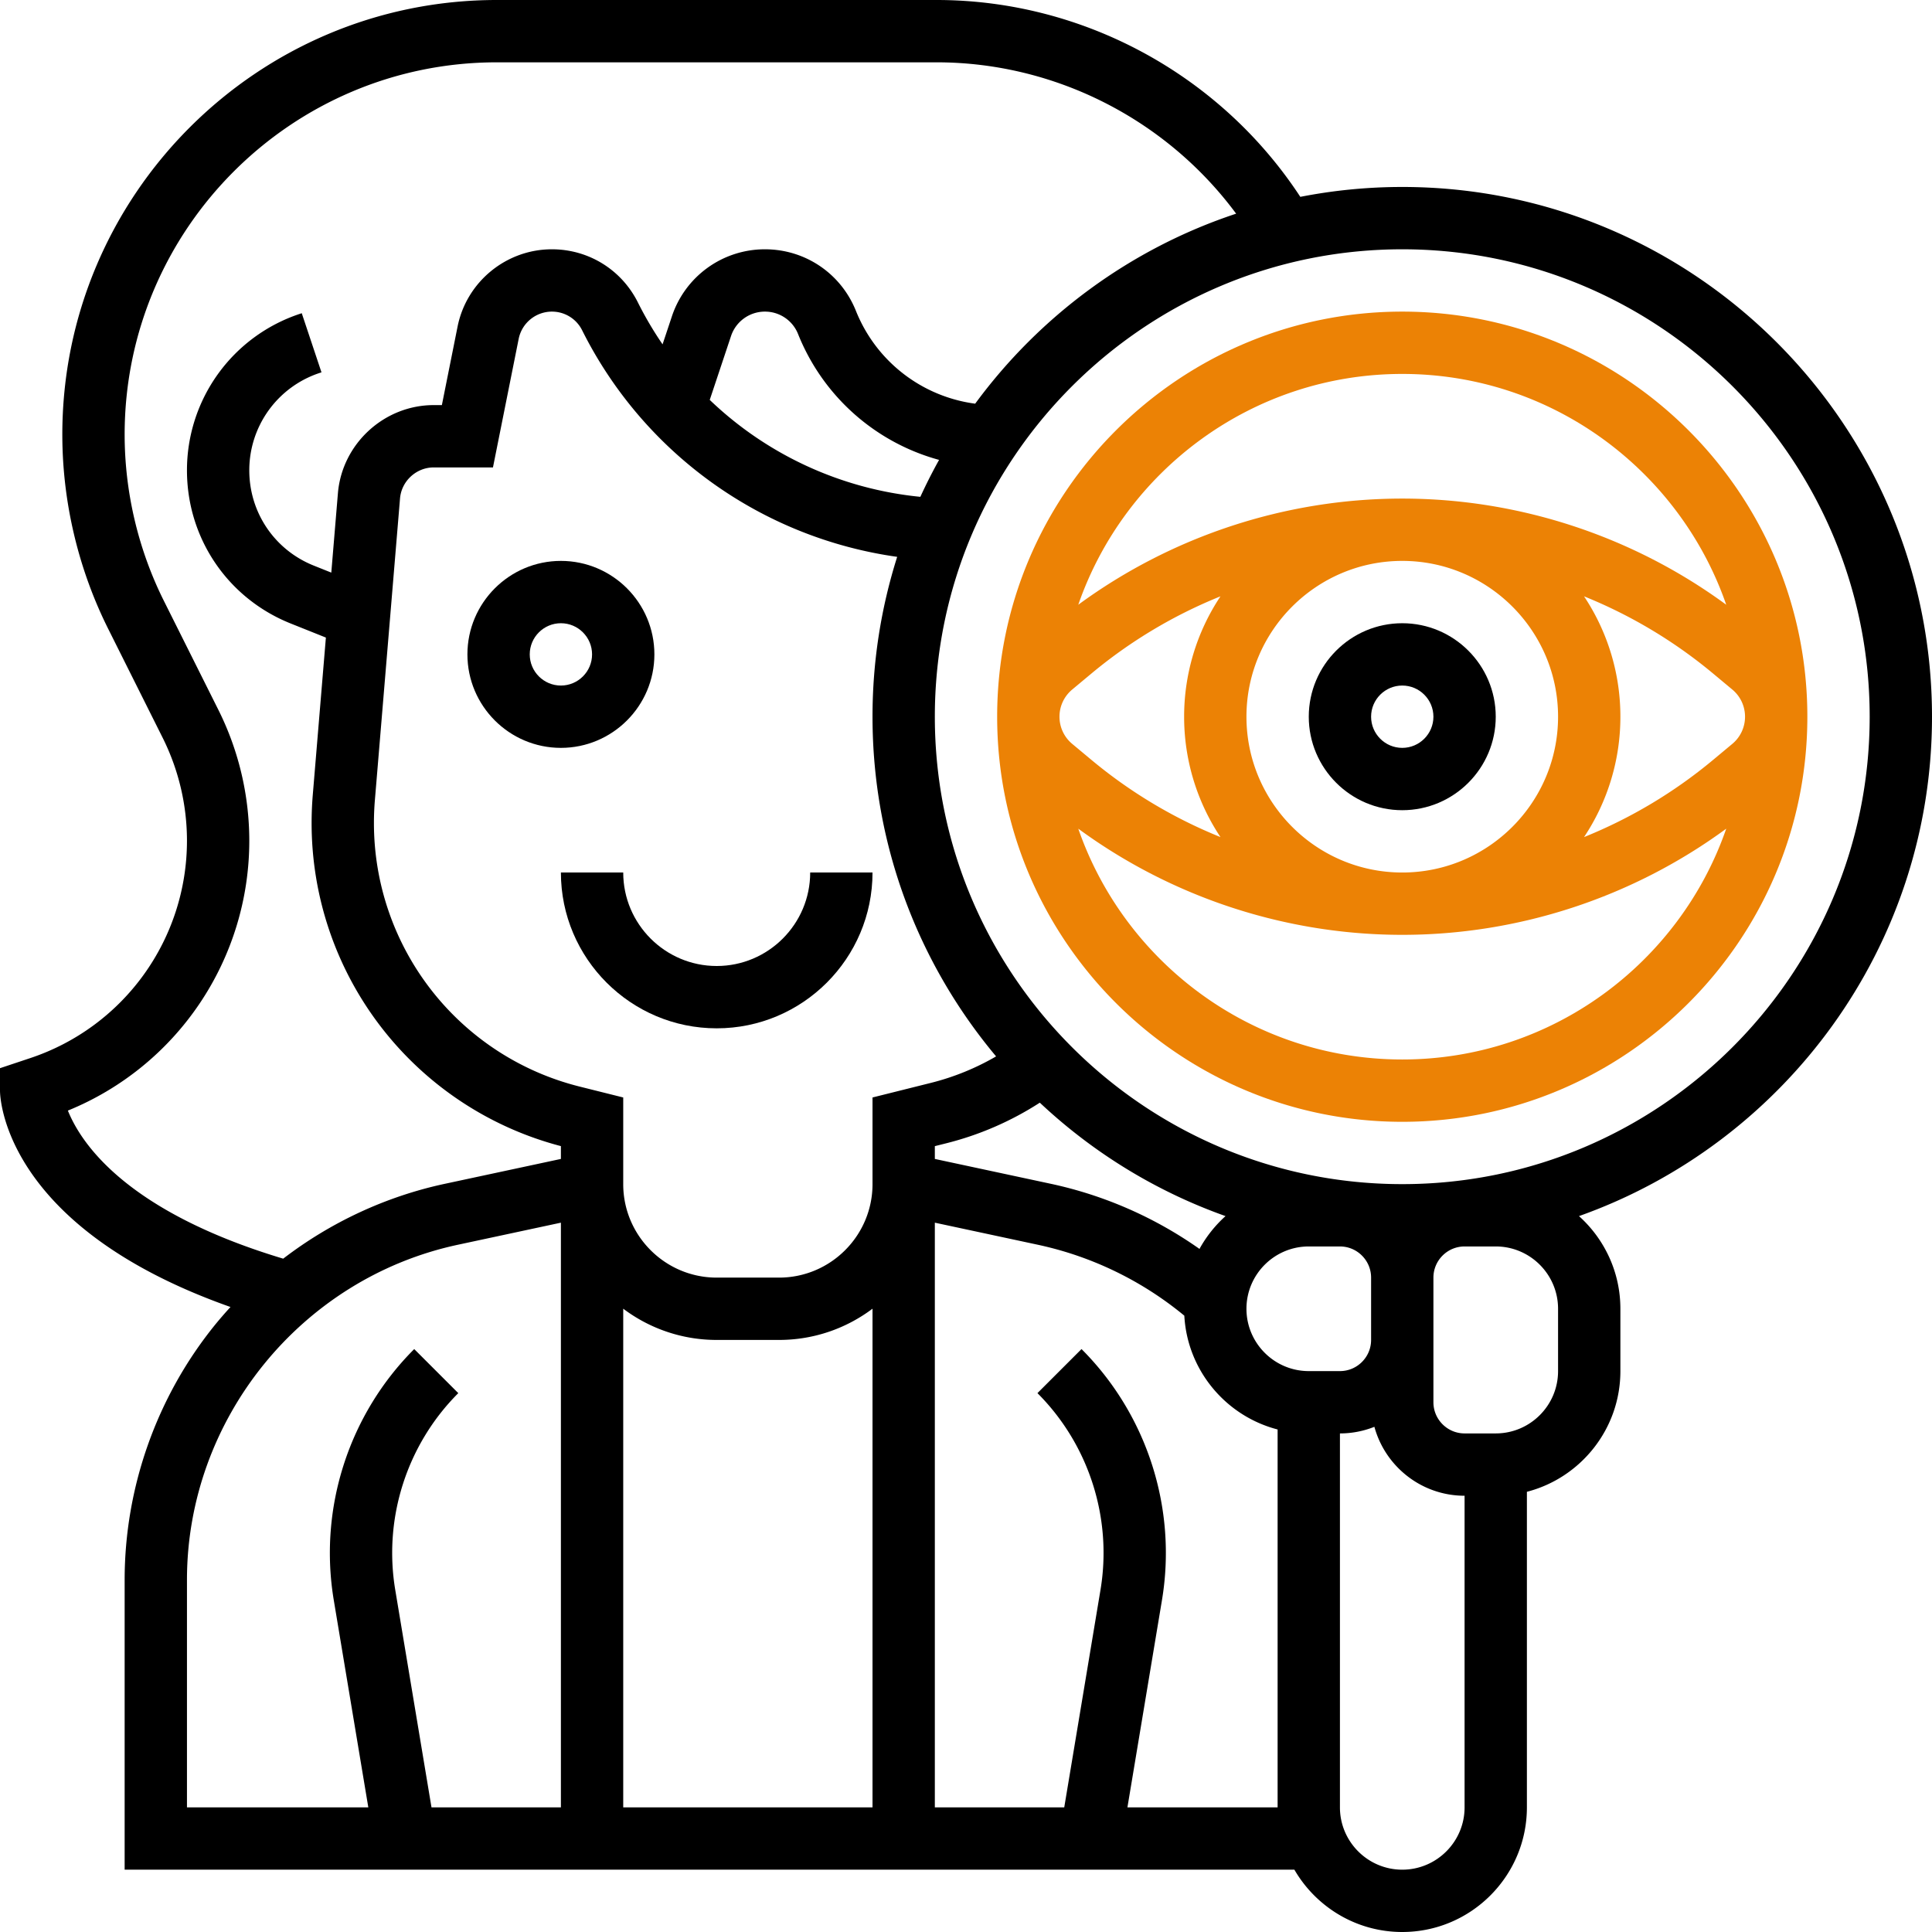 <svg width="496" height="496" fill="none" xmlns="http://www.w3.org/2000/svg"><path d="M360 160c-13.233 0-24 10.766-24 24s10.767 24 24 24 24-10.766 24-24-10.767-24-24-24Zm0 32c-4.411 0-8-3.589-8-8s3.589-8 8-8 8 3.589 8 8-3.589 8-8 8ZM168 168c0-13.234-10.767-24-24-24s-24 10.766-24 24 10.767 24 24 24 24-10.766 24-24Zm-32 0c0-4.411 3.589-8 8-8s8 3.589 8 8-3.589 8-8 8-8-3.589-8-8Z" fill="#000"/><path d="M496 184c0-74.991-61.01-136-136-136-8.951 0-17.699.878-26.171 2.537C313.316 19.228 278.066 0 240.446 0H127.554C66.043 0 16 50.043 16 111.554c0 17.228 4.072 34.479 11.777 49.888l14.006 28.012A59.183 59.183 0 0 1 48 215.79a58.812 58.812 0 0 1-40.268 55.866L0 274.235V280c0 1.508.725 34.905 59.174 55.545a102.761 102.761 0 0 0-4.052 4.68C40.212 358.67 32 381.89 32 405.608V480h300.305c5.542 9.555 15.877 16 27.695 16 17.645 0 32-14.355 32-32v-81.013c13.786-3.561 24-16.104 24-30.987v-16c0-9.437-4.109-17.93-10.628-23.792C458.119 293.485 496 243.087 496 184ZM17.428 285.12A74.785 74.785 0 0 0 64 215.79a75.263 75.263 0 0 0-7.906-33.491l-14.006-28.012C35.488 141.088 32 126.311 32 111.554 32 58.865 74.865 16 127.554 16h112.893c30.407 0 59.009 14.668 76.906 38.857-27.089 8.969-50.428 26.237-66.996 48.78a38.414 38.414 0 0 1-30.611-23.815C215.9 70.21 206.728 64 196.375 64a25.139 25.139 0 0 0-23.878 17.21l-2.397 7.191a91.21 91.21 0 0 1-6.332-10.752C159.56 69.23 151.097 64 141.684 64c-11.729 0-21.911 8.348-24.212 19.849L113.441 104h-2.083c-12.74 0-23.549 9.945-24.606 22.641l-1.697 20.365-4.497-1.799C70.499 141.184 64 131.584 64 120.751a26.307 26.307 0 0 1 18.013-24.989l.52-.173-5.064-15.178-.517.173A42.285 42.285 0 0 0 48 120.751c0 17.413 10.447 32.844 26.615 39.312l9.05 3.62-3.369 40.429a86.56 86.56 0 0 0-.296 7.125 85.697 85.697 0 0 0 64 83.003v3.292l-29.791 6.384c-15.138 3.244-29.322 9.883-41.504 19.219-39.993-12.015-51.808-29.378-55.277-38.015ZM352 344c0 4.411-3.589 8-8 8h-8c-8.822 0-16-7.178-16-16s7.178-16 16-16h8c4.411 0 8 3.589 8 8v16Zm-44.059-23.368a104.162 104.162 0 0 0-38.15-16.715L240 297.533v-3.286l2.84-.71a80.235 80.235 0 0 0 24.11-10.449c13.579 12.759 29.771 22.764 47.678 29.12a32.21 32.21 0 0 0-6.687 8.424Zm-68.982-42.618L224 281.753V304c0 13.234-10.767 24-24 24h-16c-13.233 0-24-10.766-24-24v-22.247l-11.111-2.777A69.722 69.722 0 0 1 96 211.237c0-1.924.081-3.876.241-5.798l6.456-77.469c.372-4.469 4.177-7.97 8.661-7.97h15.2l6.603-33.013A8.715 8.715 0 0 1 141.683 80a8.643 8.643 0 0 1 7.774 4.805 107.074 107.074 0 0 0 80.876 58.153A135.538 135.538 0 0 0 224 184c0 33.159 11.935 63.58 31.727 87.206a64.447 64.447 0 0 1-16.768 6.808ZM160 335.978A39.788 39.788 0 0 0 184 344h16c8.998 0 17.31-2.988 24-8.022V464h-64V335.978Zm76.281-208.428a91.046 91.046 0 0 1-54.07-24.884l5.466-16.396a9.157 9.157 0 0 1 8.698-6.27 9.129 9.129 0 0 1 8.515 5.764 54.42 54.42 0 0 0 36.198 32.304 136.087 136.087 0 0 0-4.807 9.482ZM48 405.608c0-41.222 29.255-77.41 69.561-86.047L144 313.896V464h-33.223l-9.306-55.836c-3.071-18.421 2.979-37.302 16.186-50.507l-11.314-11.313c-16.851 16.851-24.572 40.945-20.654 64.452L94.556 464H48v-58.392ZM289.444 464l8.867-53.205c3.918-23.507-3.804-47.601-20.654-64.452l-11.314 11.313c13.206 13.206 19.257 32.086 16.186 50.508L273.223 464H240V313.896l26.438 5.665a88.097 88.097 0 0 1 37.613 18.212c.774 14.098 10.714 25.795 23.948 29.214V464h-38.555ZM376 464c0 8.822-7.178 16-16 16s-16-7.178-16-16v-96c3.124 0 6.106-.606 8.846-1.697C355.622 376.488 364.948 384 376 384v80Zm24-112c0 8.822-7.178 16-16 16h-8c-4.411 0-8-3.589-8-8v-32c0-4.411 3.589-8 8-8h8c8.822 0 16 7.178 16 16v16Zm-40-48c-66.168 0-120-53.832-120-120S293.832 64 360 64s120 53.832 120 120-53.832 120-120 120Z" fill="#000"/><path d="M360 80c-57.346 0-104 46.654-104 104s46.654 104 104 104 104-46.654 104-104S417.346 80 360 80Zm84.733 110.976-4.979 4.149a124.513 124.513 0 0 1-33.085 19.781A55.672 55.672 0 0 0 416 184a55.665 55.665 0 0 0-9.332-30.906 124.55 124.55 0 0 1 33.085 19.781l4.979 4.149A9.058 9.058 0 0 1 448 184a9.057 9.057 0 0 1-3.267 6.976ZM272 184a9.057 9.057 0 0 1 3.267-6.976l4.979-4.149a124.513 124.513 0 0 1 33.085-19.781A55.672 55.672 0 0 0 304 184a55.665 55.665 0 0 0 9.332 30.906 124.55 124.55 0 0 1-33.085-19.781l-4.979-4.149A9.055 9.055 0 0 1 272 184Zm48 0c0-22.056 17.944-40 40-40s40 17.944 40 40-17.944 40-40 40-40-17.944-40-40Zm40-88c38.461 0 71.233 24.804 83.174 59.253C419.139 137.626 389.928 128 360 128c-29.928 0-59.139 9.626-83.174 27.253C288.767 120.804 321.539 96 360 96Zm0 176c-38.461 0-71.233-24.804-83.174-59.253C300.861 230.374 330.072 240 360 240c29.928 0 59.139-9.626 83.174-27.253C431.233 247.196 398.461 272 360 272Z" fill="#EC8205"/><path d="M184 248c-13.233 0-24-10.767-24-24h-16c0 22.056 17.944 40 40 40s40-17.944 40-40h-16c0 13.233-10.767 24-24 24Z" fill="#000"/></svg>